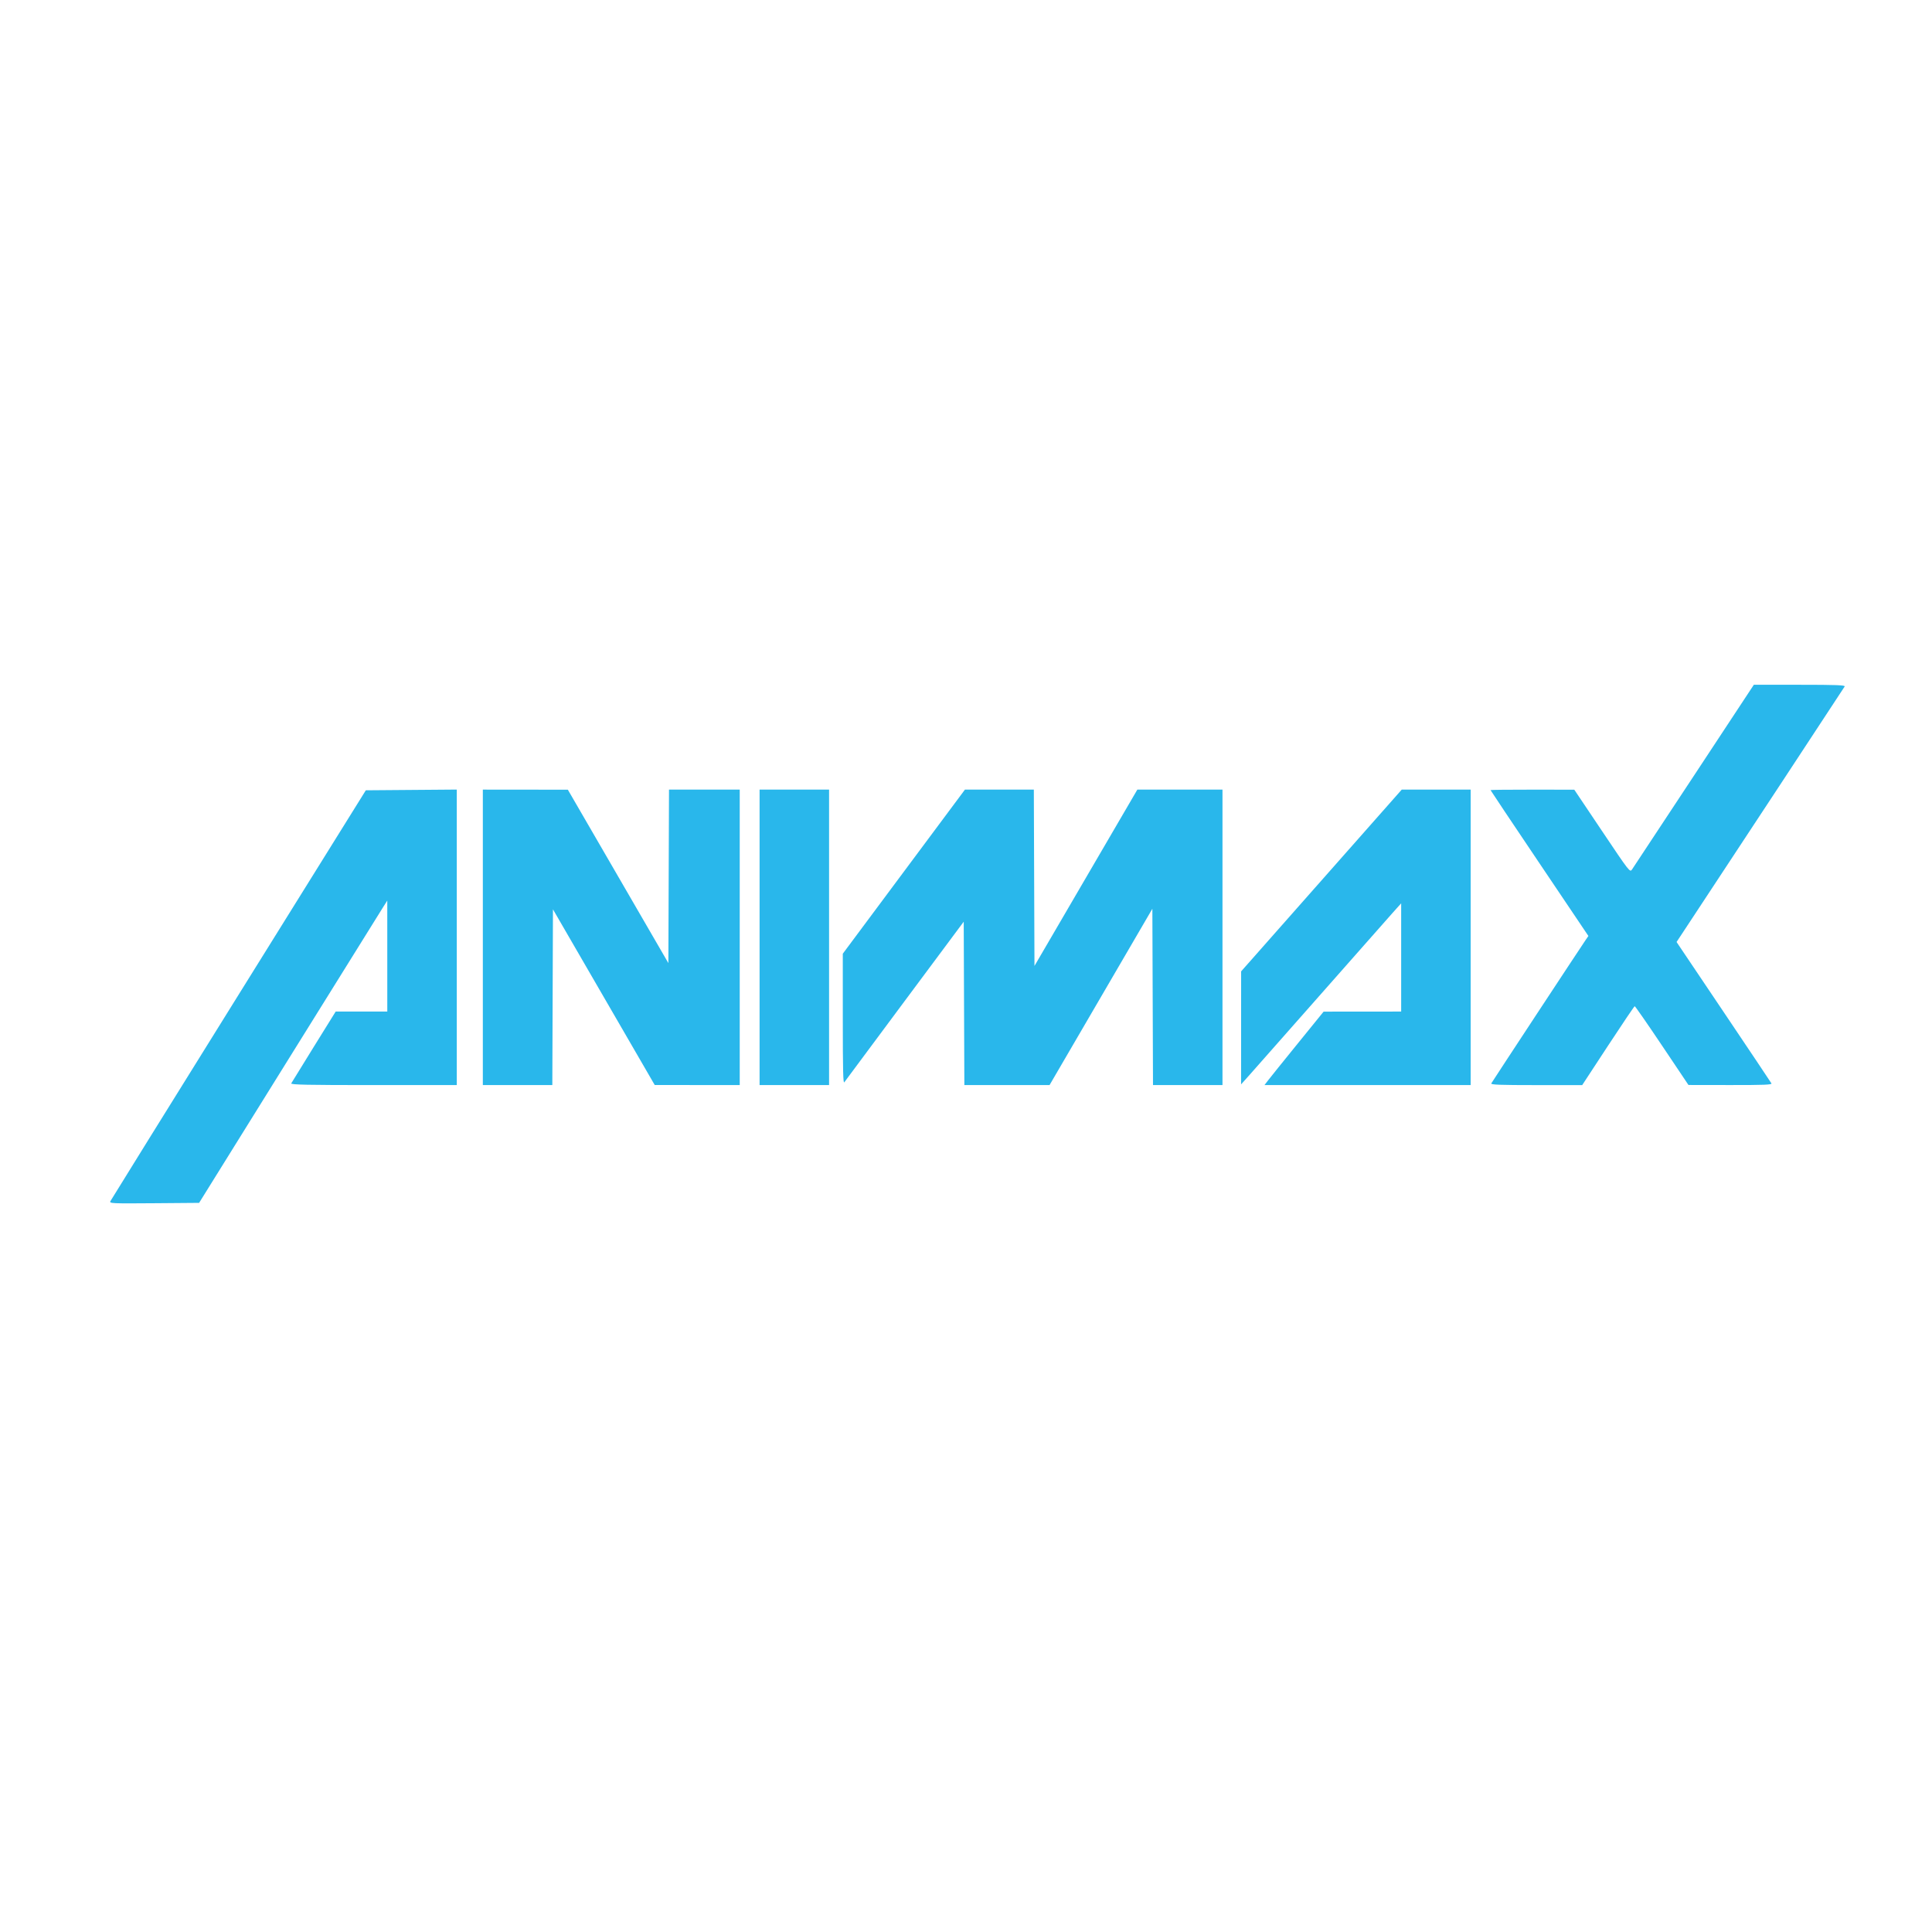 <?xml version="1.0" encoding="UTF-8" standalone="no"?>
<!-- Generator: Adobe Illustrator 16.0.0, SVG Export Plug-In . SVG Version: 6.00 Build 0)  -->

<svg
   version="1.1"
   id="Layer_1"
   x="0px"
   y="0px"
   width="280px"
   height="280px"
   viewBox="0 0 280 280"
   enable-background="new 0 0 280 280"
   xml:space="preserve"
   sodipodi:docname="animax.svg"
   inkscape:version="1.4 (e7c3feb100, 2024-10-09)"
   xmlns:inkscape="http://www.inkscape.org/namespaces/inkscape"
   xmlns:sodipodi="http://sodipodi.sourceforge.net/DTD/sodipodi-0.dtd"
   xmlns="http://www.w3.org/2000/svg"
   xmlns:svg="http://www.w3.org/2000/svg"><defs
   id="defs5011" /><sodipodi:namedview
   id="namedview5009"
   pagecolor="#ffffff"
   bordercolor="#000000"
   borderopacity="0.25"
   inkscape:showpageshadow="2"
   inkscape:pageopacity="0.0"
   inkscape:pagecheckerboard="0"
   inkscape:deskcolor="#d1d1d1"
   showgrid="false"
   inkscape:zoom="0.73839285"
   inkscape:cx="3.3857316"
   inkscape:cy="69.746071"
   inkscape:window-width="1600"
   inkscape:window-height="827"
   inkscape:window-x="0"
   inkscape:window-y="0"
   inkscape:window-maximized="1"
   inkscape:current-layer="Layer_1"
   inkscape:pageshadow="2"
   showguides="false" />


<g
   id="g19"
   transform="translate(-0.593,-7.123)"
   style="fill:#29b7eb;fill-opacity:1"><path
     style="fill:#29b7eb;stroke-width:0.188;fill-opacity:1"
     d="m 16.591,181.208 c 0.095,-0.191 8.463,-13.668 18.596,-29.949 l 18.424,-29.601 6.591,-0.052 6.591,-0.052 v 21.414 21.414 H 54.732 c -9.598,0 -12.034,-0.05 -11.93,-0.247 0.072,-0.136 1.55,-2.533 3.285,-5.328 l 3.155,-5.081 h 3.74 3.74 l -0.001,-8.042 -0.001,-8.042 -0.625,0.987 c -0.344,0.543 -6.48,10.4 -13.635,21.905 l -13.01,20.918 -6.515,0.052 c -6.175,0.049 -6.506,0.034 -6.342,-0.296 z m 53.979,-38.237 v -21.411 l 6.16,0.006 6.16,0.006 7.284,12.565 7.284,12.565 0.046,-12.571 0.046,-12.571 h 5.125 5.125 v 21.411 21.411 l -6.16,-0.006 -6.16,-0.006 -7.374,-12.73 -7.374,-12.73 -0.046,12.736 -0.046,12.736 h -5.035 -5.035 z m 40.107,0 v -21.411 h 5.036 5.036 v 21.411 21.411 h -5.036 -5.036 z m 29.632,9.57 -0.046,-11.841 -8.543,11.48 c -4.699,6.314 -8.642,11.62 -8.762,11.792 -0.173,0.247 -0.219,-1.675 -0.22,-9.16 l -10e-4,-9.472 8.85,-11.89 8.85,-11.89 h 4.993 4.993 l 0.046,12.777 0.046,12.777 7.455,-12.777 7.455,-12.777 h 6.169 6.169 v 21.411 21.411 h -5.035 -5.035 l -0.046,-12.777 -0.046,-12.777 -7.45,12.777 -7.45,12.777 h -6.173 -6.173 z m 44.05,11.173 c 0.279,-0.367 2.207,-2.763 4.285,-5.323 l 3.777,-4.655 5.62,-0.005 5.62,-0.005 v -7.843 -7.843 l -1.324,1.478 c -0.728,0.813 -5.393,6.096 -10.366,11.74 -4.973,5.644 -9.597,10.882 -10.276,11.641 l -1.234,1.38 0.003,-8.188 0.003,-8.188 11.638,-13.172 11.638,-13.172 h 4.995 4.995 v 21.411 21.411 h -14.941 -14.941 z m 32.363,0.422 c 0.138,-0.257 12.951,-19.733 13.665,-20.771 l 0.408,-0.593 -7.092,-10.537 c -3.901,-5.795 -7.092,-10.568 -7.092,-10.606 0,-0.038 2.732,-0.067 6.07,-0.064 l 6.07,0.006 4.028,6.003 c 3.974,5.923 4.032,5.997 4.331,5.569 0.167,-0.239 4.209,-6.362 8.982,-13.606 l 8.679,-13.172 h 6.65 c 5.271,0 6.622,0.051 6.517,0.247 -0.1,0.187 -17.397,26.479 -23.492,35.709 l -0.873,1.323 6.809,10.123 c 3.745,5.568 6.869,10.234 6.943,10.37 0.106,0.195 -1.129,0.245 -5.947,0.238 l -6.081,-0.009 -3.834,-5.714 c -2.108,-3.143 -3.889,-5.709 -3.957,-5.702 -0.068,0.006 -1.807,2.582 -3.866,5.723 l -3.743,5.711 h -6.655 c -5.275,0 -6.627,-0.051 -6.522,-0.247 z"
     id="path346" /></g></svg>
